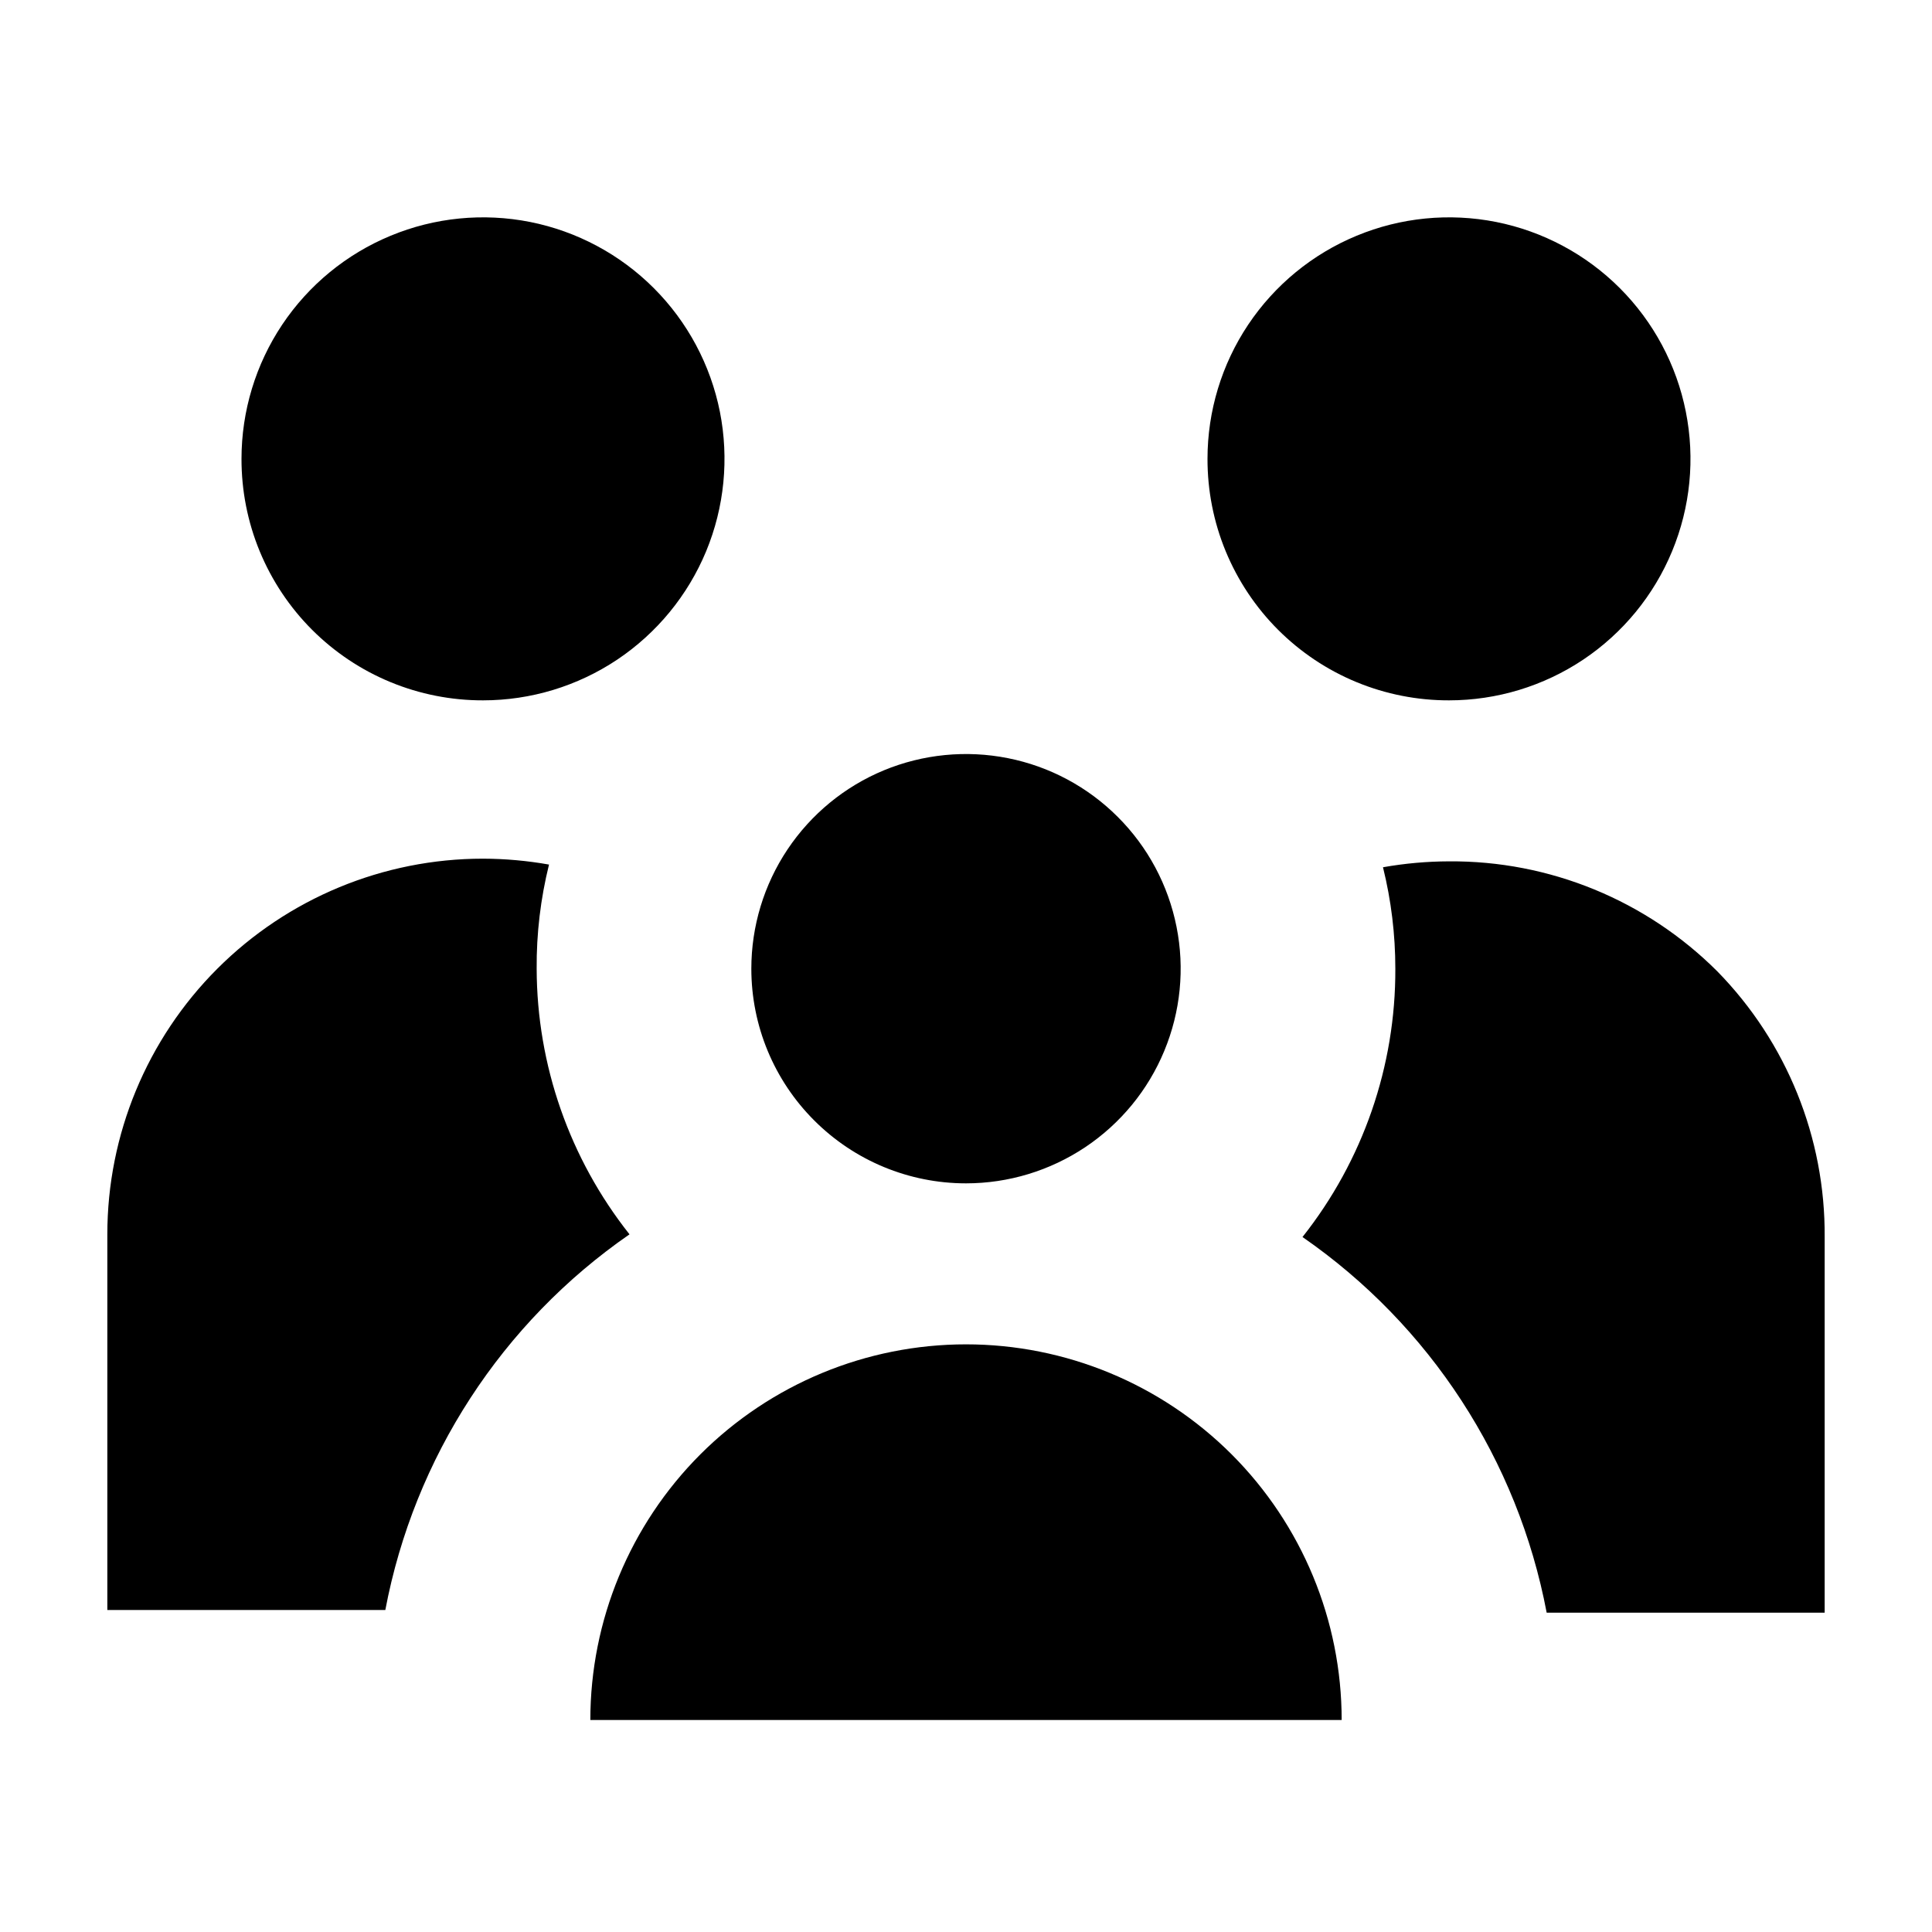 <?xml version="1.0"?>
<svg xmlns="http://www.w3.org/2000/svg" viewBox="0 0 36 36" fill="none">
  <path d="M11.73 23C9.352 24.645 7.718 27.159 7.18 30H2V23C2 21.143 2.737 19.363 4.05 18.05C5.363 16.738 7.143 16 9 16C9.412 16.001 9.824 16.038 10.23 16.11C10.073 16.744 9.995 17.396 10 18.05C10.004 19.848 10.614 21.591 11.73 23ZM9 13.05C9.89 13.05 10.76 12.786 11.5 12.292C12.24 11.797 12.817 11.094 13.158 10.272C13.498 9.45 13.587 8.545 13.414 7.672C13.24 6.799 12.811 5.997 12.182 5.368C11.553 4.739 10.751 4.31 9.878 4.136C9.005 3.963 8.1 4.052 7.278 4.393C6.456 4.733 5.753 5.31 5.258 6.05C4.764 6.79 4.5 7.66 4.5 8.55C4.499 9.141 4.614 9.727 4.84 10.274C5.066 10.82 5.397 11.317 5.815 11.735C6.233 12.153 6.73 12.485 7.276 12.71C7.823 12.936 8.409 13.051 9 13.05ZM27 13.05C27.89 13.05 28.76 12.786 29.5 12.292C30.24 11.797 30.817 11.094 31.157 10.272C31.498 9.45 31.587 8.545 31.413 7.672C31.24 6.799 30.811 5.997 30.182 5.368C29.553 4.739 28.751 4.31 27.878 4.136C27.005 3.963 26.1 4.052 25.278 4.393C24.456 4.733 23.753 5.31 23.258 6.05C22.764 6.79 22.5 7.66 22.5 8.55C22.499 9.141 22.614 9.727 22.84 10.274C23.066 10.82 23.397 11.317 23.815 11.735C24.233 12.153 24.73 12.485 25.276 12.71C25.823 12.936 26.409 13.051 27 13.05ZM32 18.1C31.344 17.444 30.564 16.925 29.706 16.573C28.847 16.221 27.928 16.043 27 16.05C26.588 16.051 26.176 16.088 25.77 16.16C25.923 16.778 26 17.413 26 18.05C26.007 19.865 25.397 21.628 24.27 23.05C26.648 24.695 28.282 27.209 28.82 30.05H34V23.05C34.013 21.201 33.294 19.421 32 18.1ZM18 22.05C18.791 22.05 19.564 21.815 20.222 21.376C20.88 20.936 21.393 20.312 21.695 19.581C21.998 18.85 22.078 18.046 21.923 17.27C21.769 16.494 21.388 15.781 20.828 15.222C20.269 14.662 19.556 14.281 18.78 14.127C18.004 13.973 17.2 14.052 16.469 14.354C15.738 14.657 15.114 15.17 14.674 15.828C14.235 16.485 14 17.259 14 18.05C14 19.111 14.421 20.128 15.172 20.878C15.922 21.629 16.939 22.05 18 22.05ZM18 25.05C16.143 25.05 14.363 25.788 13.05 27.1C11.738 28.413 11 30.194 11 32.05H25C25 30.194 24.262 28.413 22.95 27.1C21.637 25.788 19.857 25.05 18 25.05Z" fill="currentColor"/>
</svg>

